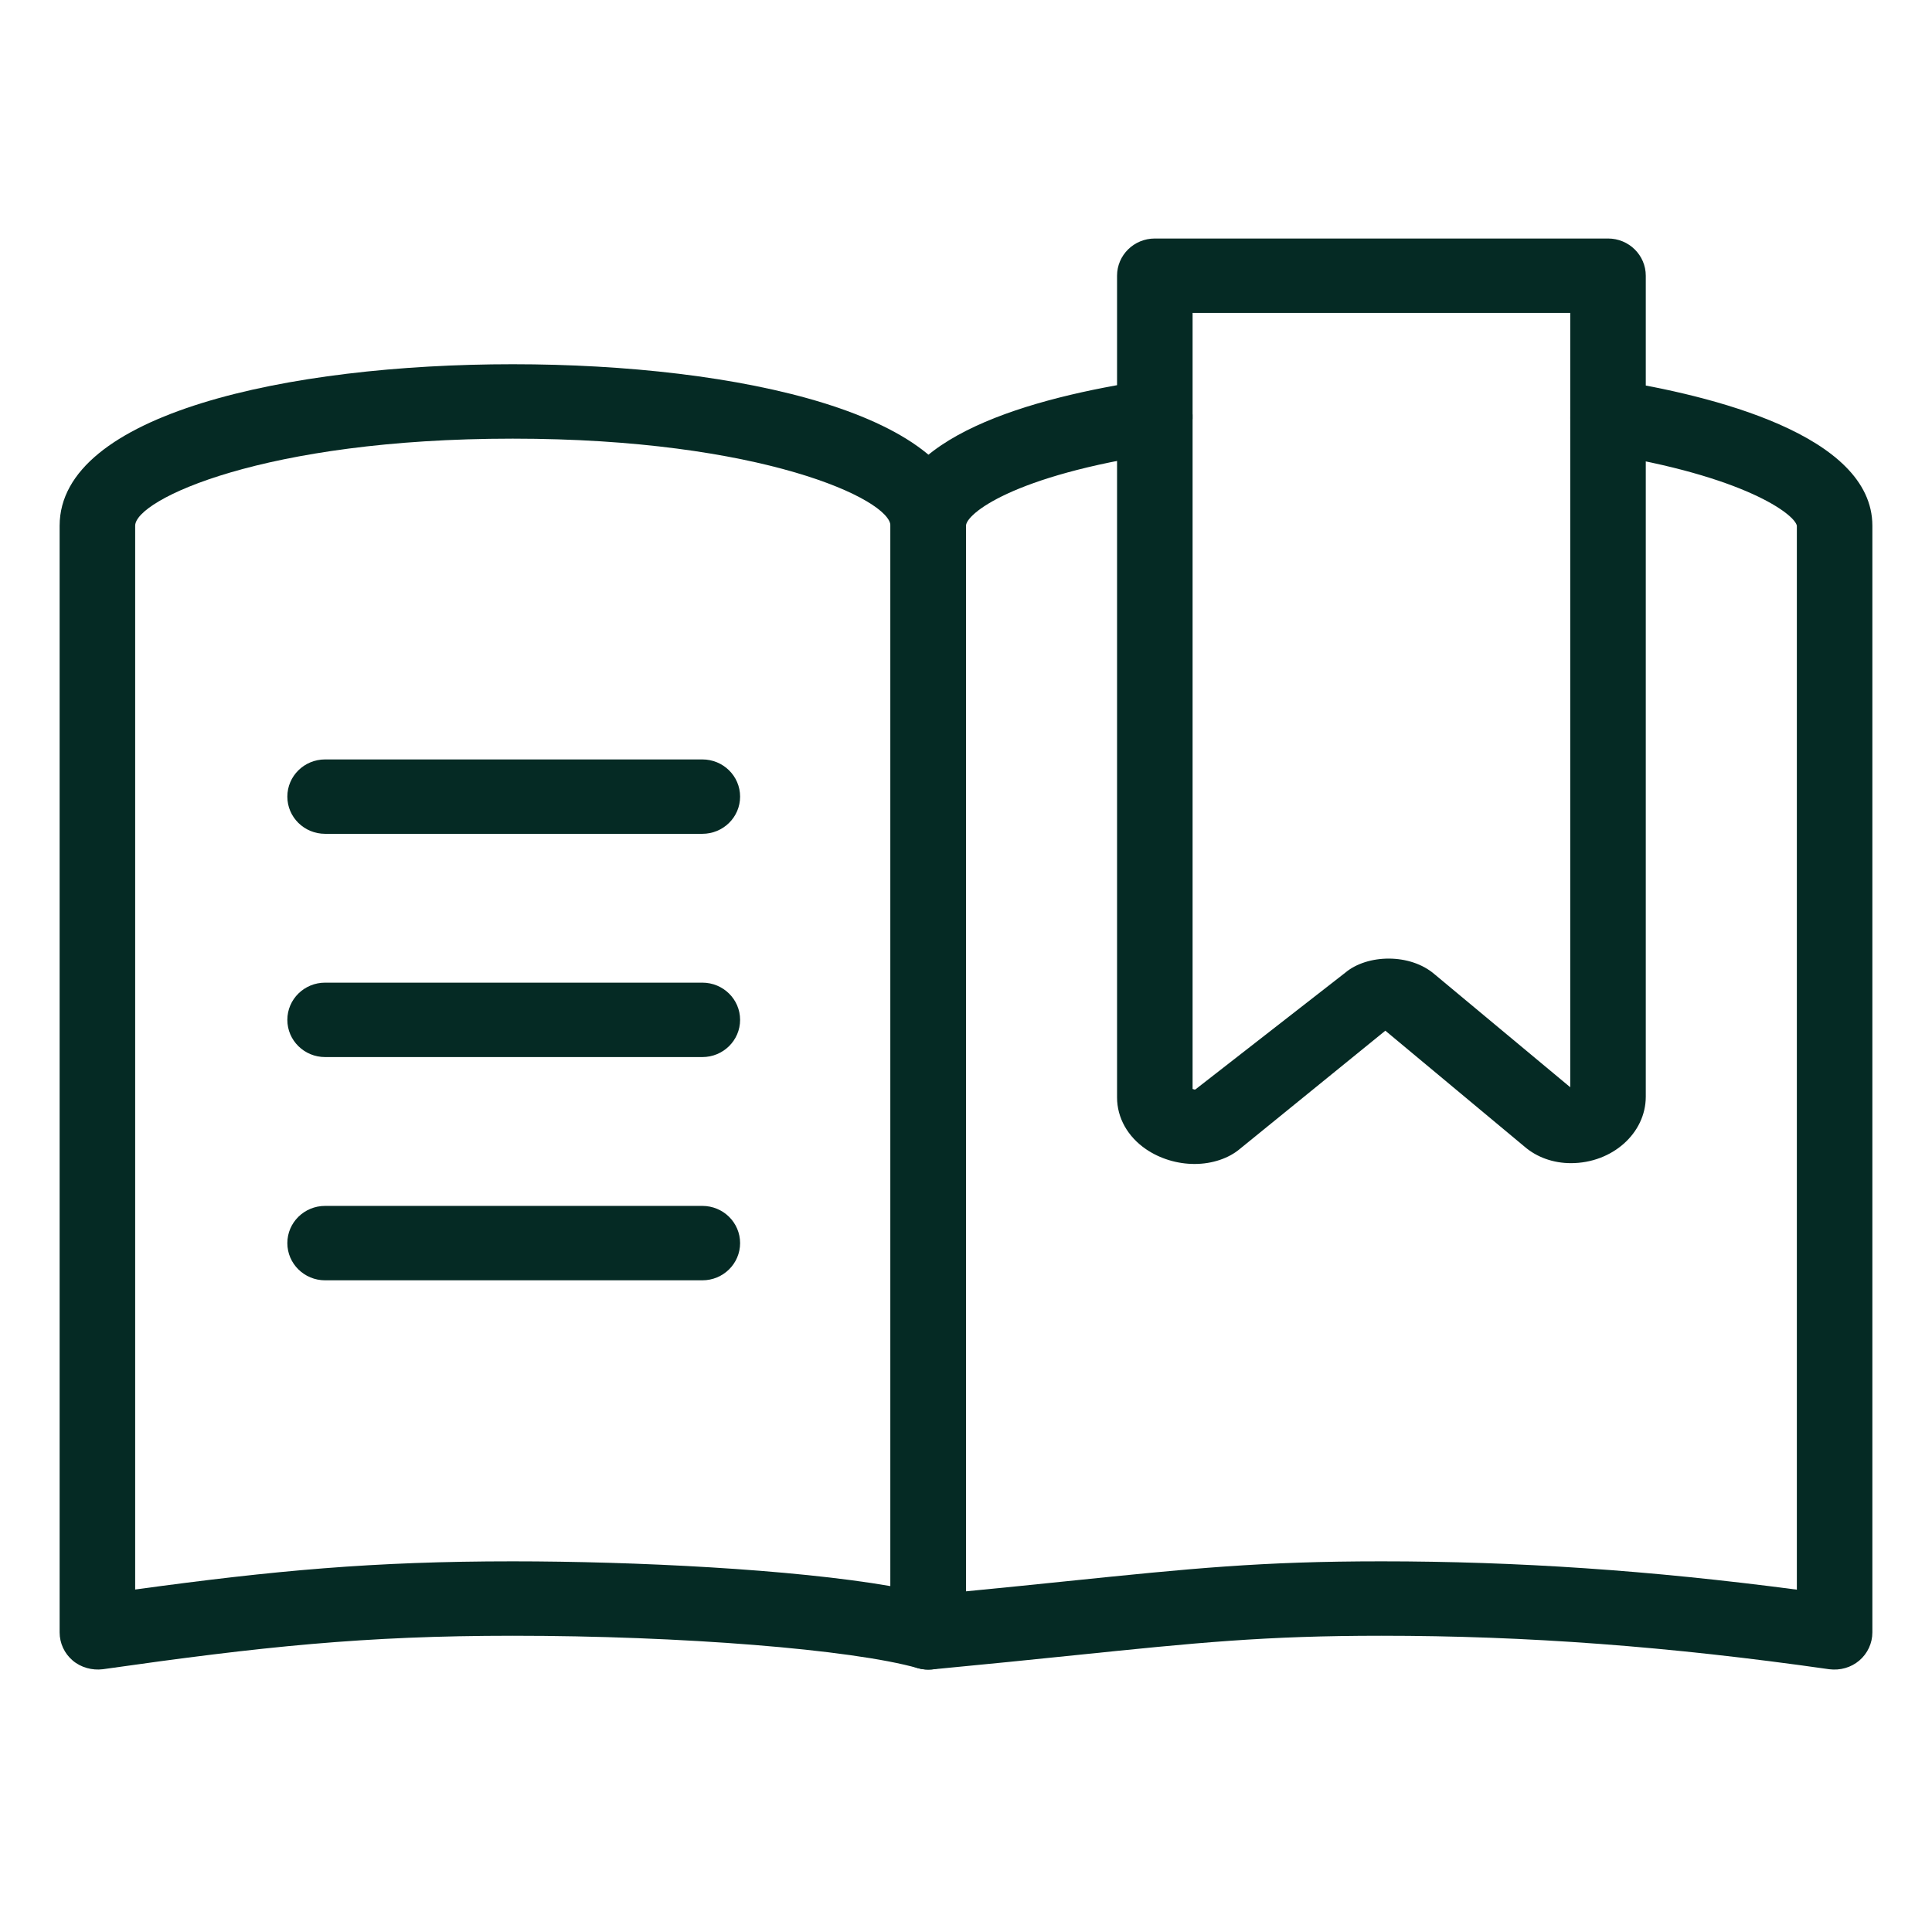 <svg width="81" height="80" viewBox="0 0 81 80" fill="none" xmlns="http://www.w3.org/2000/svg">
<path d="M29.446 34.959H13.631C12.755 34.959 12.047 34.262 12.047 33.4C12.047 32.537 12.756 31.84 13.631 31.84H29.445C30.321 31.84 31.029 32.537 31.029 33.4C31.029 34.262 30.321 34.959 29.446 34.959Z" fill="#052A24"/>
<path d="M29.446 44.319H13.631C12.755 44.319 12.047 43.621 12.047 42.759C12.047 41.897 12.755 41.199 13.631 41.199H29.445C30.321 41.199 31.029 41.897 31.029 42.759C31.029 43.621 30.321 44.319 29.446 44.319Z" fill="#052A24"/>
<path d="M29.446 53.679H13.631C12.755 53.679 12.047 52.981 12.047 52.119C12.047 51.257 12.755 50.559 13.631 50.559H29.445C30.321 50.559 31.029 51.257 31.029 52.119C31.029 52.981 30.321 53.679 29.446 53.679Z" fill="#052A24"/>
<path d="M38.917 70C38.77 70 38.621 69.979 38.477 69.939C35.713 69.153 28.572 68.581 21.498 68.581C15.265 68.581 10.989 69.035 4.309 69.985C3.867 70.04 3.394 69.915 3.048 69.62C2.7 69.324 2.5 68.894 2.5 68.44V22.043C2.5 17.364 12.042 15.271 21.498 15.271C30.957 15.271 40.5 17.364 40.5 22.043V68.441C40.5 68.931 40.267 69.394 39.868 69.687C39.591 69.894 39.255 70 38.917 70ZM21.498 18.391C11.054 18.391 5.667 20.95 5.667 22.043V66.643C11.504 65.844 15.657 65.461 21.498 65.461C26.627 65.461 33.237 65.79 37.333 66.5V22.043C37.333 20.95 31.946 18.391 21.498 18.391Z" fill="#052A24"/>
<path d="M38.917 70C38.526 70 38.145 69.857 37.853 69.595C37.522 69.299 37.334 68.879 37.334 68.44L37.333 22.043C37.333 18.326 43.231 16.667 48.179 15.929C49.044 15.813 49.852 16.386 49.981 17.238C50.114 18.089 49.518 18.884 48.655 19.012C42.433 19.94 40.5 21.558 40.5 22.043L40.5 66.719C42.077 66.567 43.46 66.424 44.709 66.296C49.969 65.756 52.864 65.461 57.917 65.461C63.601 65.461 69.183 65.839 75.334 66.649V22.043C75.25 21.57 73.156 19.96 67.166 19.011C66.303 18.874 65.716 18.074 65.855 17.223C65.991 16.373 66.811 15.795 67.667 15.931C71.712 16.572 78.5 18.219 78.5 22.043V68.441C78.5 68.894 78.299 69.324 77.953 69.62C77.606 69.915 77.152 70.043 76.691 69.985C69.965 69.025 64 68.581 57.917 68.581C53.028 68.581 50.189 68.87 45.037 69.4C43.345 69.574 41.406 69.772 39.068 69.994C39.017 69.997 38.968 70 38.917 70Z" fill="#052A24"/>
<path d="M50.084 48.801C49.357 48.801 48.636 48.581 48.052 48.185C47.279 47.658 46.833 46.866 46.833 46.013V11.56C46.833 10.698 47.541 10 48.417 10H67.417C68.292 10 69 10.698 69 11.56V45.979C69 47.515 67.593 48.767 65.861 48.767C65.128 48.767 64.439 48.524 63.922 48.079L58.081 43.213L51.982 48.17C51.522 48.56 50.829 48.801 50.084 48.801ZM50 45.657C50.046 45.669 50.084 45.681 50.084 45.681L50.115 45.678L56.395 40.786C57.323 40.001 59.12 39.963 60.144 40.847L65.833 45.584V13.12H50V45.657Z" fill="#052A24"/>
</svg>
